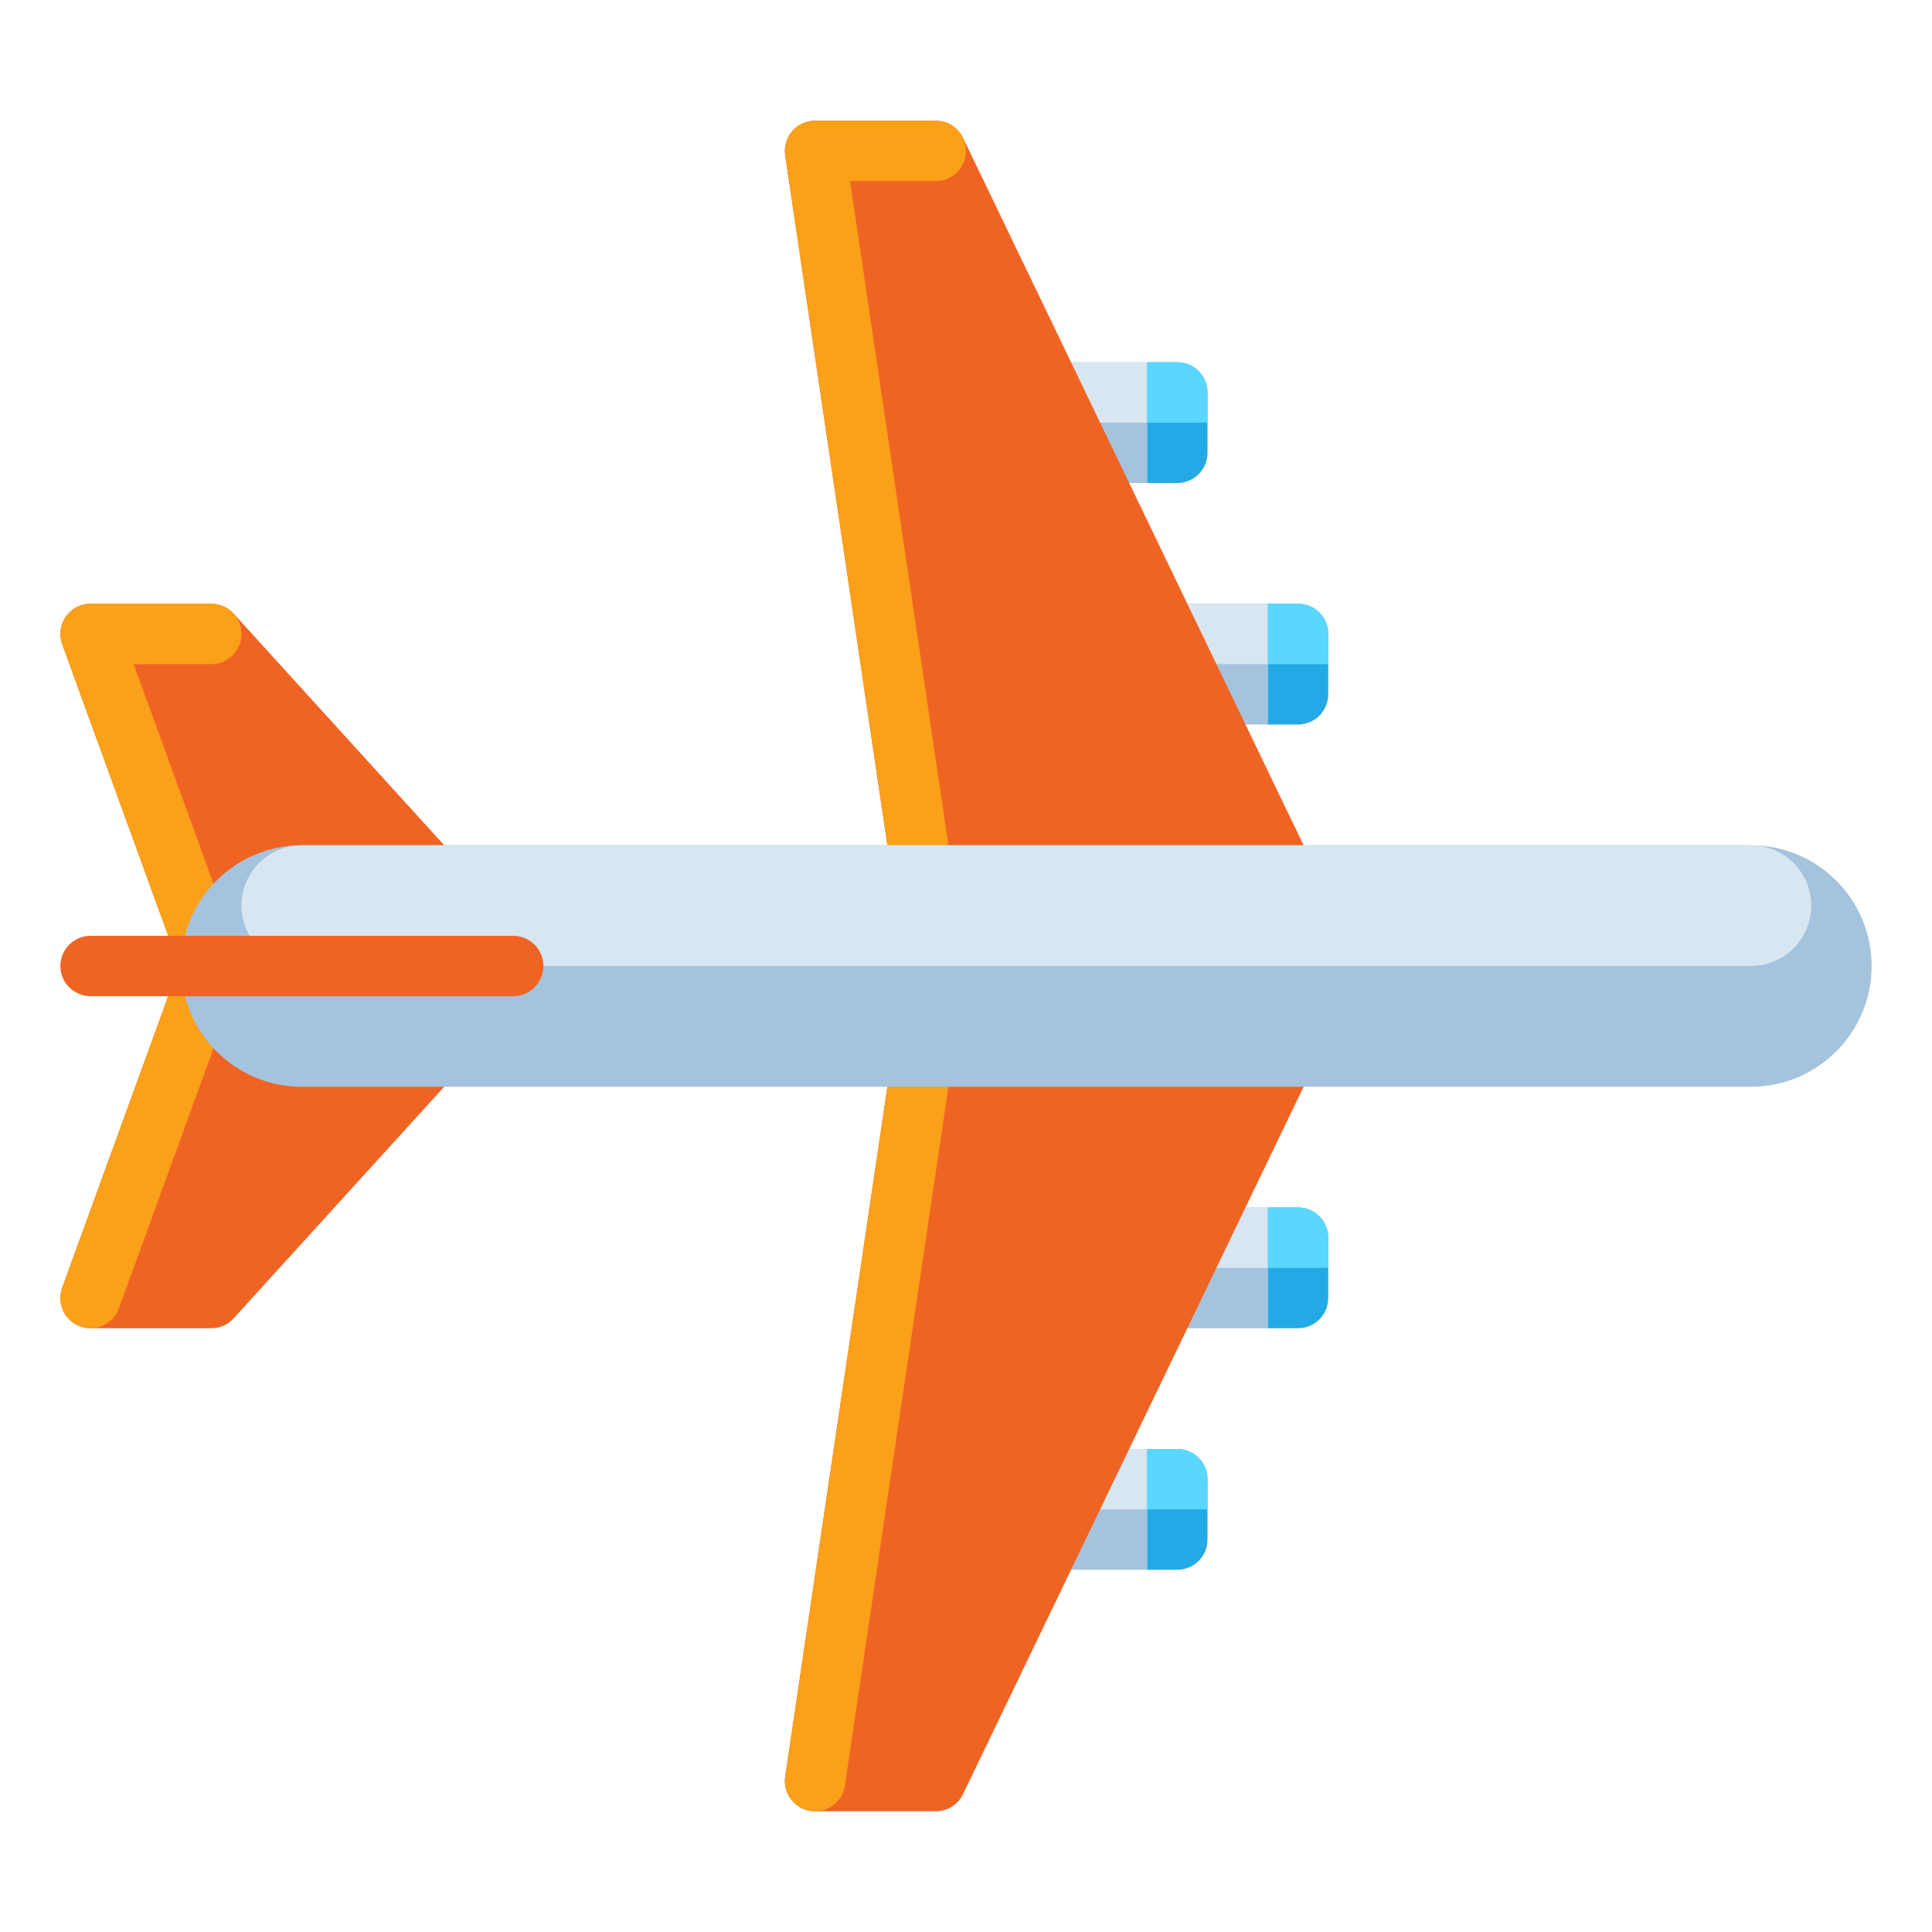 <svg id="Layer_1" height="512" viewBox="0 0 512 512" width="512" xmlns="http://www.w3.org/2000/svg"><g><g><g><path d="m272 96h32v32h-32z" fill="#a5c3dc"/></g><g><path d="m304 128h8c4.418 0 8-3.582 8-8v-16c0-4.418-3.582-8-8-8h-8z" fill="#23aae6"/></g><g><path d="m272 96h32v16h-32z" fill="#d7e6f0"/></g><g><path d="m304 112h16v-8c0-4.418-3.582-8-8-8h-8z" fill="#5ad7ff"/></g></g><g><g><path d="m304 160h32v32h-32z" fill="#a5c3dc"/></g><g><path d="m336 192h8c4.418 0 8-3.582 8-8v-16c0-4.418-3.582-8-8-8h-8z" fill="#23aae6"/></g><g><path d="m304 160h32v16h-32z" fill="#d7e6f0"/></g><g><path d="m336 176h16v-8c0-4.418-3.582-8-8-8h-8z" fill="#5ad7ff"/></g></g><g><g><path d="m272 384h32v32h-32z" fill="#a5c3dc"/></g><g><path d="m304 416h8c4.418 0 8-3.582 8-8v-16c0-4.418-3.582-8-8-8h-8z" fill="#23aae6"/></g><g><path d="m272 384h32v16h-32z" fill="#d7e6f0"/></g><g><path d="m304 400h16v-8c0-4.418-3.582-8-8-8h-8z" fill="#5ad7ff"/></g></g><g><g><path d="m304 320h32v32h-32z" fill="#a5c3dc"/></g><g><path d="m336 352h8c4.418 0 8-3.582 8-8v-16c0-4.418-3.582-8-8-8h-8z" fill="#23aae6"/></g><g><path d="m304 320h32v16h-32z" fill="#d7e6f0"/></g><g><path d="m336 336h16v-8c0-4.418-3.582-8-8-8h-8z" fill="#5ad7ff"/></g></g><path d="m359.208 252.53-104-216c-1.333-2.77-4.135-4.53-7.208-4.53h-32c-2.326 0-4.537 1.013-6.058 2.774-1.52 1.761-2.197 4.097-1.856 6.398l31.826 214.828-31.826 214.828c-.341 2.301.337 4.637 1.856 6.398 1.521 1.761 3.731 2.774 6.058 2.774h32c3.073 0 5.875-1.76 7.208-4.53l104-216c.53-1.1.792-2.287.792-3.47s-.262-2.37-.792-3.47z" fill="#f06423"/><path d="m141.92 250.619-80-88c-1.517-1.668-3.666-2.619-5.92-2.619h-32c-2.609 0-5.056 1.273-6.553 3.41s-1.857 4.871-.966 7.323l31.006 85.267-31.006 85.266c-.892 2.453-.531 5.186.966 7.323s3.944 3.411 6.553 3.411h32c2.254 0 4.403-.951 5.92-2.619l80-88c1.365-1.502 2.08-3.429 2.08-5.381 0-1.953-.715-3.88-2.08-5.381z" fill="#f06423"/><path d="m255.914 254.828-.003-.018c-.004-.025-.007-.05-.011-.076l-30.628-206.734h22.728c4.418 0 8-3.582 8-8s-3.582-8-8-8h-32c-2.326 0-4.537 1.013-6.058 2.774-1.52 1.761-2.197 4.097-1.856 6.398l31.826 214.828-31.826 214.828c-.647 4.371 2.371 8.438 6.741 9.086.397.059.793.087 1.183.087 3.899 0 7.315-2.855 7.904-6.829l32-216c.118-.798.111-1.585 0-2.344z" fill="#faa019"/><path d="m63.519 253.266-28.097-77.266h20.578c4.418 0 8-3.582 8-8s-3.582-8-8-8h-32c-2.609 0-5.056 1.273-6.553 3.41s-1.857 4.871-.966 7.323l31.006 85.267-31.006 85.266c-1.51 4.152.633 8.742 4.784 10.252.903.328 1.826.484 2.733.484 3.27 0 6.338-2.019 7.52-5.268l32-88c.668-1.838.618-3.761-.002-5.466.001-.001.002-.001.003-.002z" fill="#faa019"/><g><path d="m80 288h384c17.673 0 32-14.327 32-32 0-17.673-14.327-32-32-32h-384c-17.673 0-32 14.327-32 32 0 17.673 14.327 32 32 32z" fill="#a5c3dc"/></g><g><path d="m464 256h-384c-8.837 0-16-7.163-16-16 0-8.837 7.163-16 16-16h384c8.837 0 16 7.163 16 16 0 8.837-7.163 16-16 16z" fill="#d7e6f0"/></g><g><path d="m136 264h-112c-4.418 0-8-3.582-8-8 0-4.418 3.582-8 8-8h112c4.418 0 8 3.582 8 8 0 4.418-3.582 8-8 8z" fill="#f06423"/></g></g></svg>